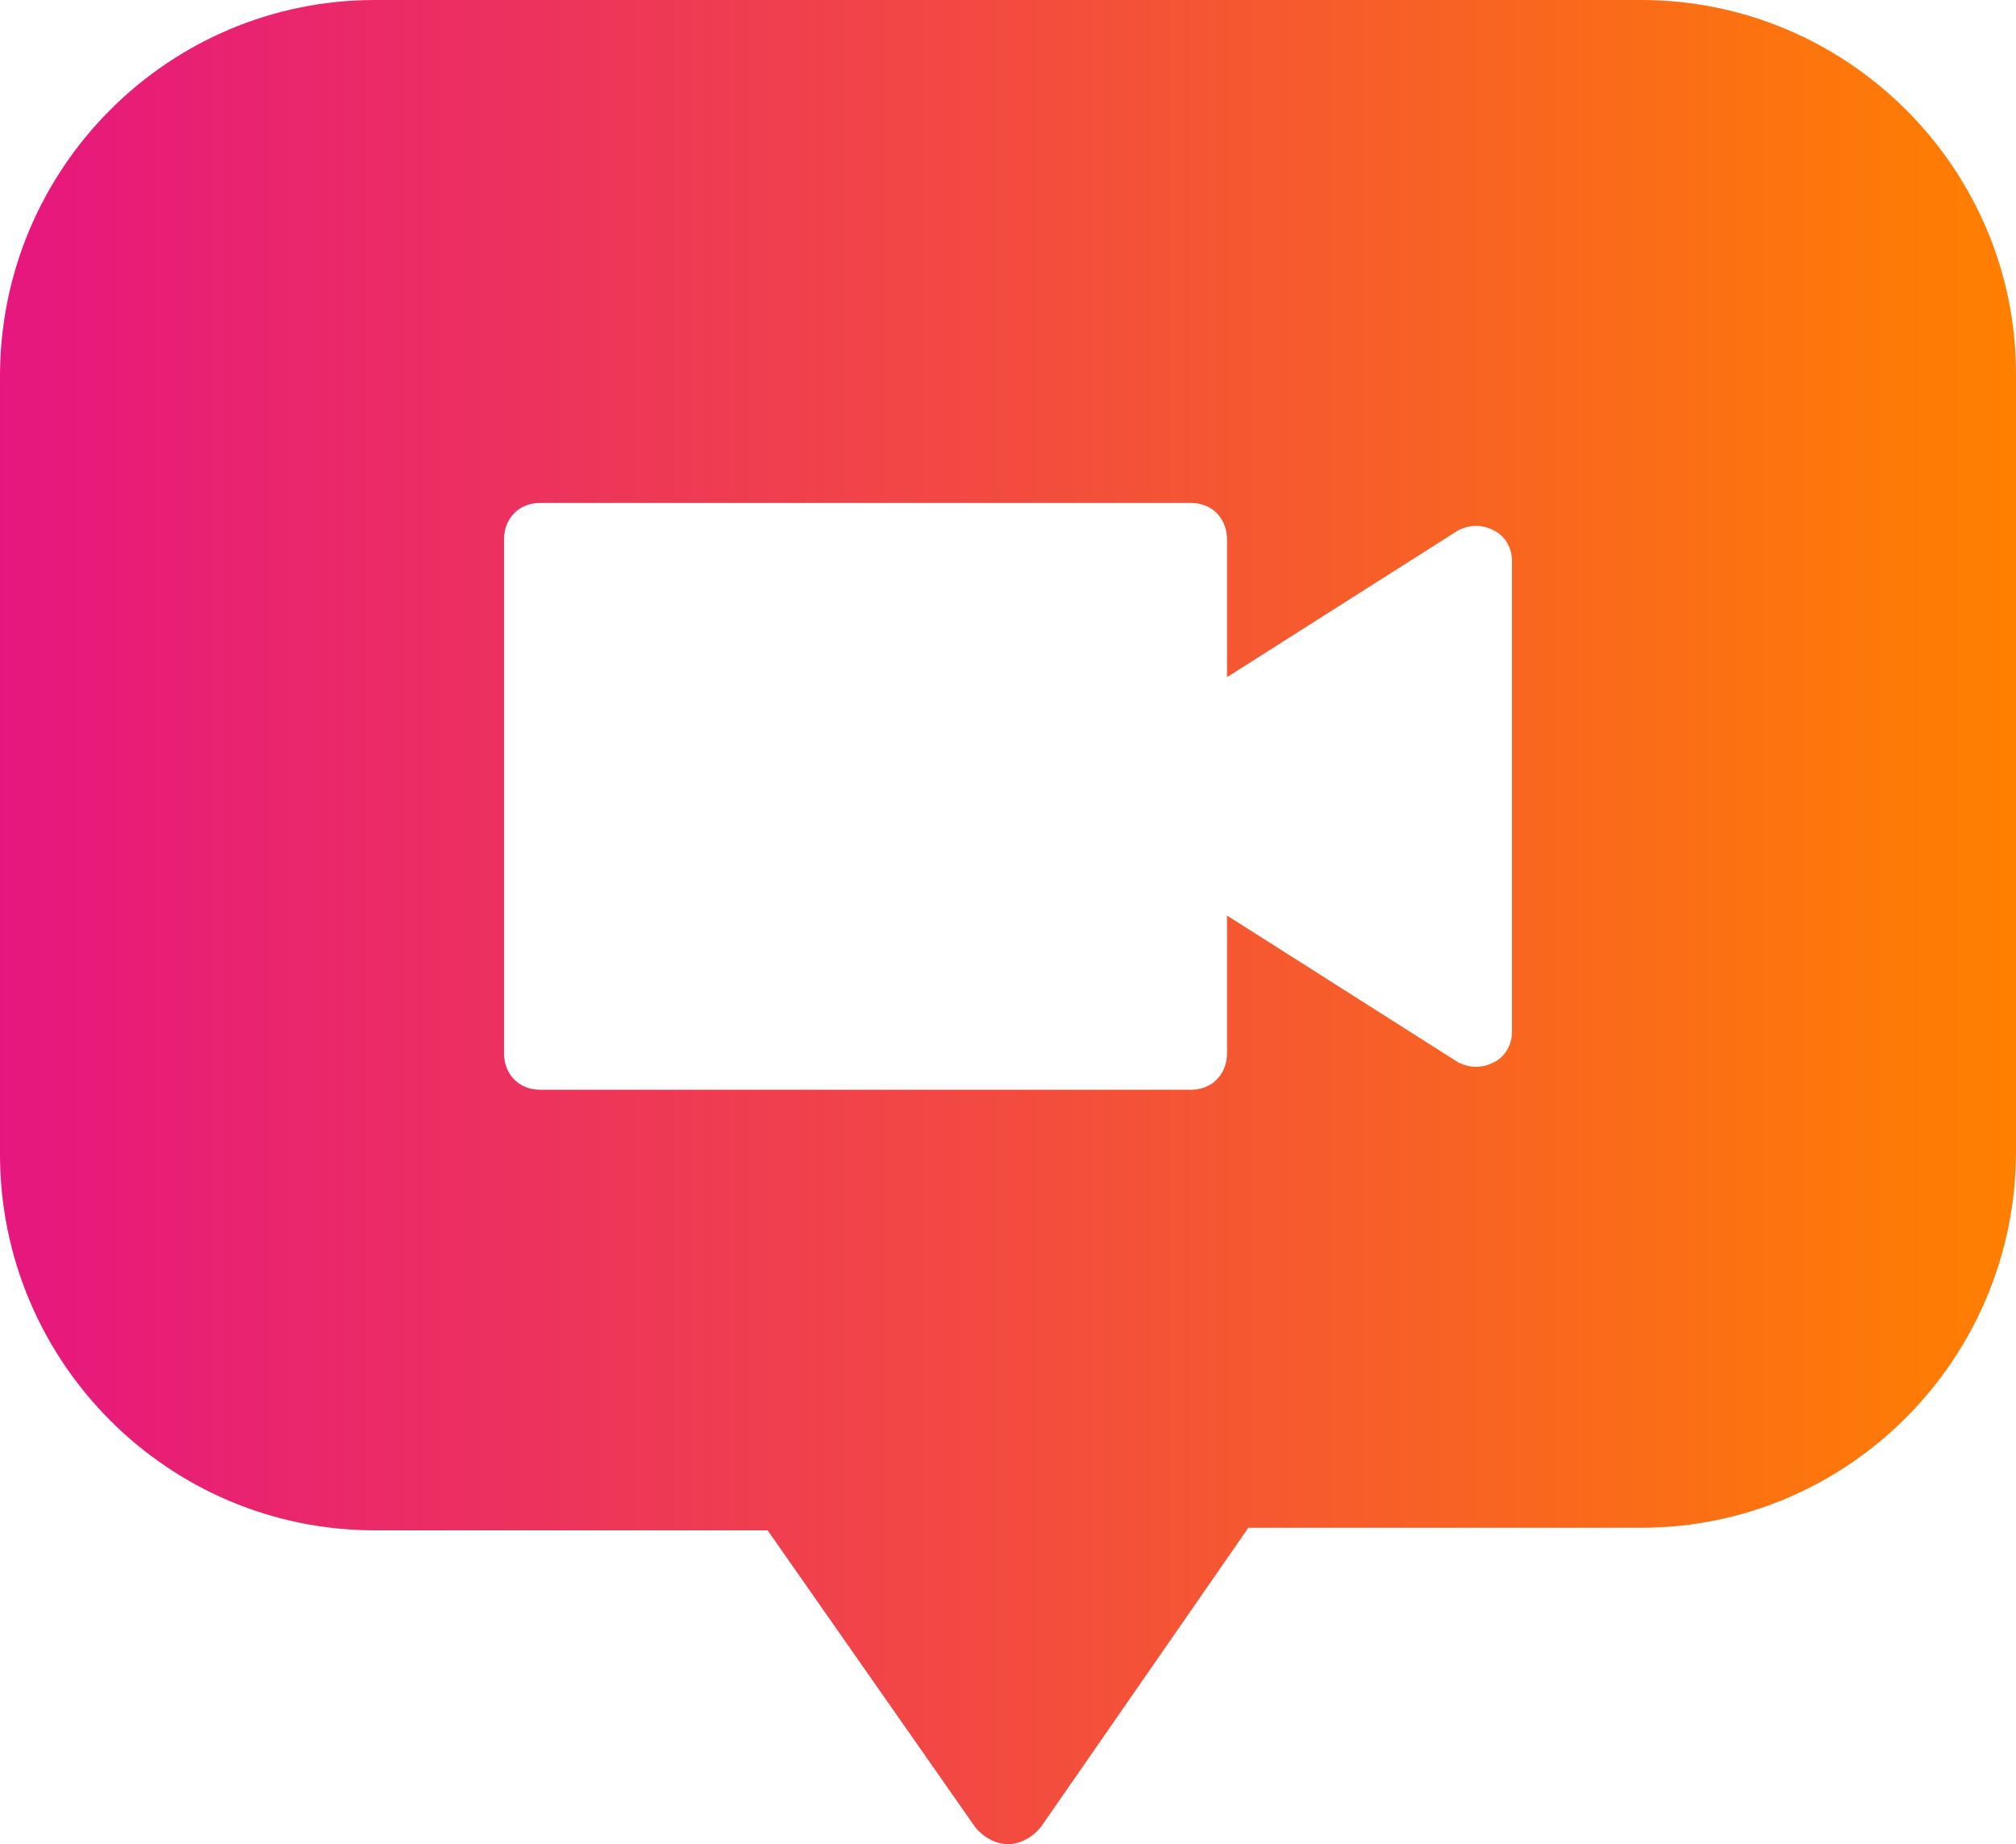 <?xml version="1.0" encoding="UTF-8"?>
<svg width="47px" height="43px" viewBox="0 0 47 43" version="1.1" xmlns="http://www.w3.org/2000/svg" xmlns:xlink="http://www.w3.org/1999/xlink">
    <!-- Generator: Sketch 50.2 (55047) - http://www.bohemiancoding.com/sketch -->
    <title>Combined Shape</title>
    <desc>Created with Sketch.</desc>
    <defs>
        <linearGradient x1="3.061617e-15%" y1="50%" x2="100%" y2="50%" id="linearGradient-1">
            <stop stop-color="#E6167F" offset="0%"></stop>
            <stop stop-color="#FF8000" offset="100%"></stop>
        </linearGradient>
    </defs>
    <g id="Page-1" stroke="none" stroke-width="1" fill="none" fill-rule="evenodd">
        <g id="Raza---Homepage-" transform="translate(-133, -2004)" fill="url(#linearGradient-1)" fill-rule="nonzero">
            <path d="M171.263,2004 C176.083,2004 180,2007.931 180,2012.709 L180,2030.852 C180,2035.691 176.083,2039.622 171.263,2039.622 L162.104,2039.622 L157.283,2046.577 C157.103,2046.819 156.801,2047 156.5,2047 C156.199,2047 155.897,2046.819 155.717,2046.577 L150.896,2039.682 L141.737,2039.682 C136.917,2039.682 133,2035.751 133,2030.913 L133,2012.769 C133,2007.931 136.917,2004 141.737,2004 L171.263,2004 Z M168.25,2028.055 L168.25,2017.081 C168.25,2016.796 168.11,2016.511 167.83,2016.369 C167.551,2016.226 167.271,2016.226 166.991,2016.369 L161.606,2019.789 L161.606,2016.582 C161.606,2016.084 161.256,2015.727 160.766,2015.727 L145.589,2015.727 C145.1,2015.727 144.75,2016.084 144.75,2016.582 L144.75,2028.554 C144.75,2029.053 145.1,2029.409 145.589,2029.409 L160.766,2029.409 C161.256,2029.409 161.606,2029.053 161.606,2028.554 L161.606,2025.347 L166.991,2028.768 C167.271,2028.91 167.551,2028.91 167.83,2028.768 C168.11,2028.625 168.25,2028.34 168.25,2028.055 Z" id="Combined-Shape"></path>
        </g>
    </g>
</svg>